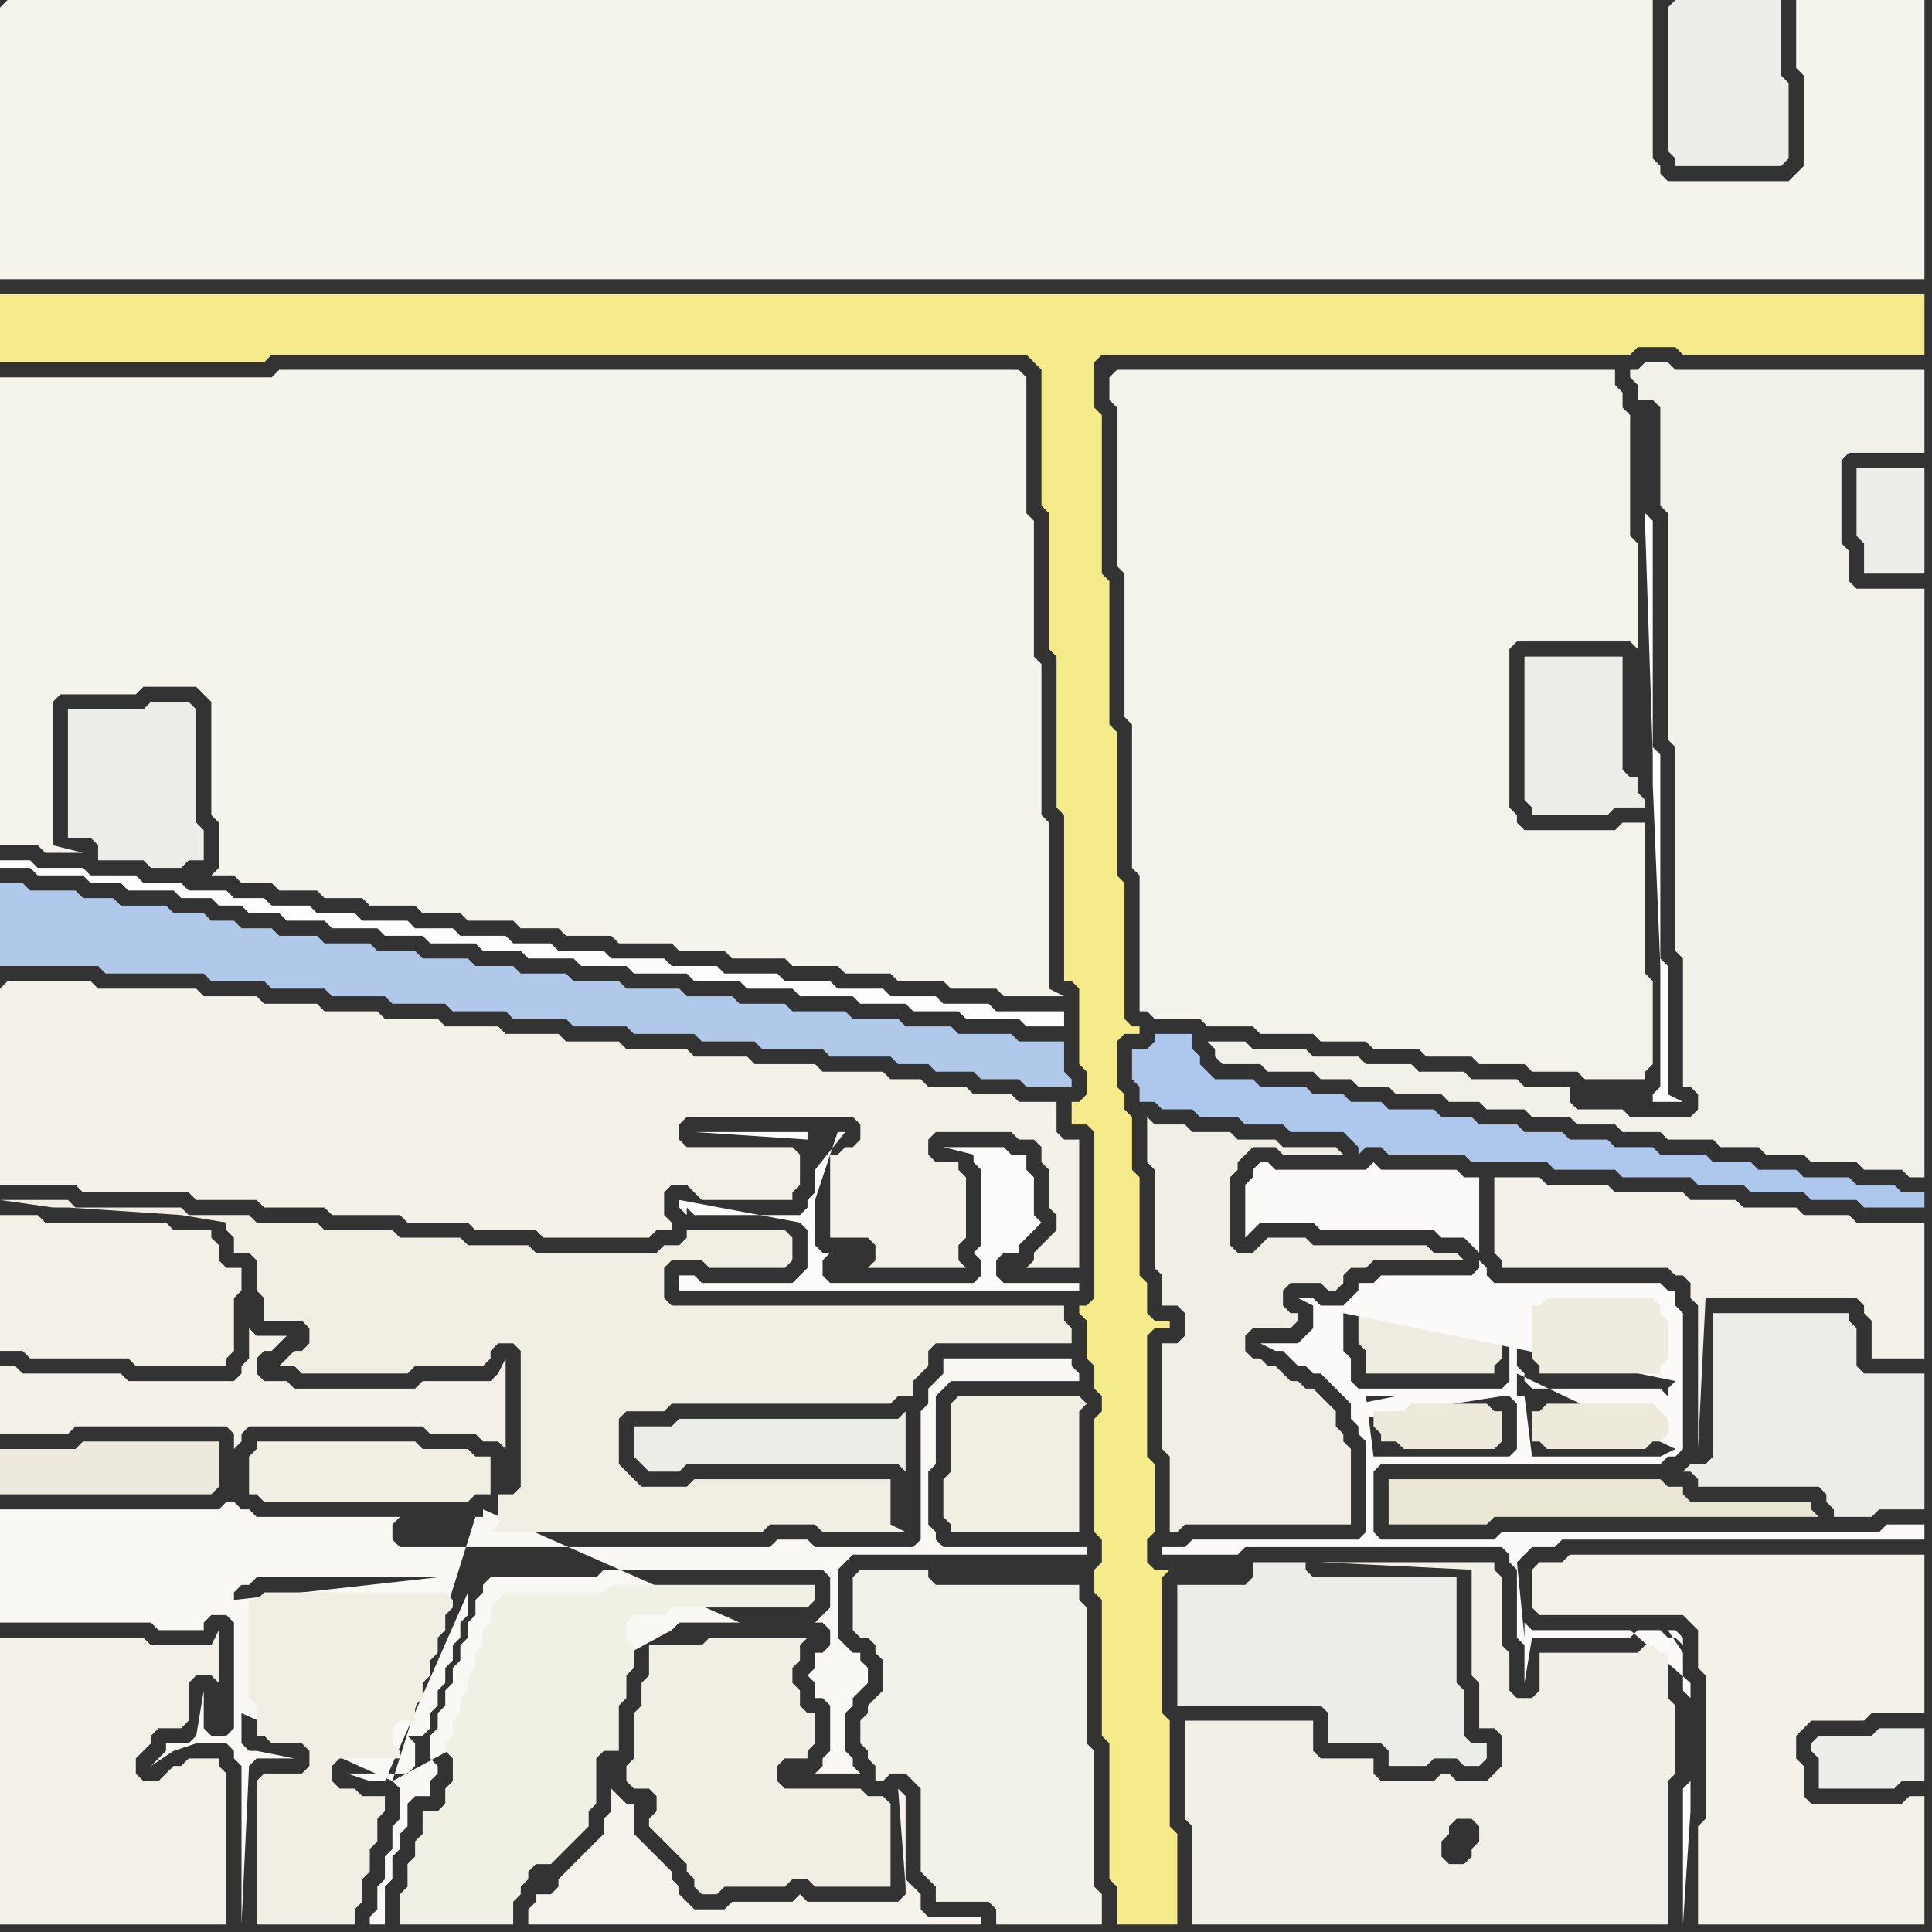 <svg width="256" height="256" xmlns="http://www.w3.org/2000/svg"><rect width="100%" height="100%" fill="#333333" stroke="none"/><script> 
var tempColor;
function hoverPath(evt){
obj = evt.target;
tempColor = obj.getAttribute("fill");
obj.setAttribute("fill","red");
//alert(tempColor);
//obj.setAttribute("stroke","red");}
function recoverPath(evt){
obj = evt.target;
obj.setAttribute("fill", tempColor);
//obj.setAttribute("stroke", tempColor);
}</script><path onmouseover="hoverPath(evt)" onmouseout="recoverPath(evt)" fill="rgb(176,200,234)" d="M  0,124l 0,4 13,0 1,1 13,0 1,1 7,0 1,1 7,0 1,1 7,0 1,1 7,0 1,1 7,0 1,1 7,0 1,1 7,0 1,1 8,0 1,1 7,0 1,1 8,0 1,1 8,0 1,1 4,0 1,1 5,0 1,1 5,0 1,1 6,0 0,-1 -1,-1 0,-4 -6,0 -1,-1 -7,0 -1,-1 -6,0 -1,-1 -6,0 -1,-1 -7,0 -1,-1 -6,0 -1,-1 -6,0 -1,-1 -7,0 -1,-1 -6,0 -1,-1 -6,0 -1,-1 -5,0 -1,-1 -6,0 -1,-1 -5,0 -1,-1 -6,0 -1,-1 -5,0 -1,-1 -4,0 -1,-1 -3,0 -1,-1 -4,0 -1,-1 -6,0 -1,-1 -4,0 -1,-1 -6,0 -1,-1 -3,0Z"/>
<path onmouseover="hoverPath(evt)" onmouseout="recoverPath(evt)" fill="rgb(242,240,231)" d="M  31,176l 0,-4 1,-1 0,-3 -2,0 -1,-1 0,-2 -1,-1 0,-1 -5,0 -1,-1 -16,0 -1,-1 -5,0 0,18 3,0 1,1 13,0 1,1 12,0 0,-1 1,-1Z"/>
<path onmouseover="hoverPath(evt)" onmouseout="recoverPath(evt)" fill="rgb(249,248,244)" d="M  52,236l 0,0 1,1 0,4 -1,1 0,3 -1,1 0,3 -1,1 0,3 -1,1 0,1 2,0 0,-5 1,-1 0,-3 1,-1 0,-2 1,-1 0,-3 1,-1 2,0 0,-2 1,-1 0,-1 -1,-1 0,-3 1,-1 0,-2 1,-1 0,-2 1,-1 0,-2 1,-1 0,-2 1,-1 0,-2 1,-1 0,-2 1,-1 0,-1 1,-1 14,0 1,-1 29,0 1,1 0,4 -1,1 -1,1 1,0 1,1 0,2 -1,1 -1,0 0,2 -1,1 1,1 0,2 1,0 1,1 0,6 -1,1 0,1 -1,1 6,0 -1,-1 0,-1 -1,-1 0,-5 1,-1 0,-1 1,-1 1,-1 0,-2 -1,-1 0,-1 -1,0 -1,-1 -1,-1 0,-9 1,-1 1,-1 31,0 0,-1 -19,0 -1,-1 0,-1 -1,-1 0,-7 1,-1 0,-9 1,-1 1,-1 17,0 0,-1 -1,-1 0,-1 -17,0 0,2 -1,1 -1,1 0,2 -1,1 0,17 -1,1 -13,0 -1,-1 -4,0 -1,1 -49,0 -1,-1 0,-2 1,-1 -19,0 -1,-1 -1,0 -1,-1 -1,0 -1,1 -29,0 0,15 20,0 1,1 6,0 0,-1 1,-1 2,0 1,1 0,14 -1,1 -2,0 -1,-1 0,-5 -1,6 -1,1 -3,0 0,1 -1,1 -1,1 3,-2 0,0 3,-1 4,0 1,1 0,1 1,1 0,21 1,-21 0,0 1,-1 5,0 -5,-1 -1,0 -1,-1 0,-4 20,9 10,-25 0,3 -1,1 0,2 -1,1 0,2 -1,1 0,2 -1,1 0,2 -1,1 0,2 -1,1 -2,0 1,1 0,3 -1,1 -8,0 3,1 2,0 11,-25 -10,25 9,-26 -1,-1 0,0 1,1 -9,26 -21,-24 0,-1 1,-1 1,0 1,-1 24,0 -27,3 21,24 11,-35 1,0 0,-1 34,15 -8,0 -1,1Z"/>
<path onmouseover="hoverPath(evt)" onmouseout="recoverPath(evt)" fill="rgb(233,231,212)" d="M  204,196l -20,0 0,6 13,0 1,-1 43,0 -1,-1 0,-1 -16,0 -1,-1 0,-1 -2,0 -1,-1Z"/>
<path onmouseover="hoverPath(evt)" onmouseout="recoverPath(evt)" fill="rgb(242,241,233)" d="M  222,112l 0,14 1,1 0,17 1,0 1,1 0,2 -1,1 -8,0 -1,-1 -6,0 -1,-1 0,-2 -6,0 -1,-1 -6,0 -1,-1 -6,0 -1,-1 -6,0 -1,-1 -6,0 -1,-1 -7,0 -1,-1 -5,0 1,1 0,1 1,1 5,0 1,1 6,0 1,1 4,0 1,1 4,0 1,1 6,0 1,1 4,0 1,1 5,0 1,1 5,0 1,1 5,0 1,1 5,0 1,1 6,0 1,1 5,0 1,1 5,0 1,1 6,0 1,1 5,0 1,1 2,0 0,-78 -9,0 -1,-1 0,-4 -1,-1 0,-11 1,-1 10,0 0,-11 -33,0 -1,-1 -3,0 -1,1 -1,0 0,1 1,1 0,2 2,0 1,1 0,13 1,1 0,30 1,1Z"/>
<path onmouseover="hoverPath(evt)" onmouseout="recoverPath(evt)" fill="rgb(244,243,236)" d="M  0,1l 0,36 255,0 0,-37 -17,0 0,9 1,1 0,12 -1,1 -1,1 -16,0 -1,-1 0,-1 -1,-1 0,-21 -218,0 -1,1Z"/>
<path onmouseover="hoverPath(evt)" onmouseout="recoverPath(evt)" fill="rgb(241,240,229)" d="M  66,212l 0,0 -1,1 0,2 -1,1 0,2 -1,1 0,2 -1,1 0,2 -1,1 0,2 -1,1 0,2 -1,1 0,1 1,1 0,3 -1,1 0,2 -1,1 -2,0 0,3 -1,1 0,2 -1,1 0,3 -1,1 0,4 15,0 0,-3 1,-1 0,-1 1,-1 0,-1 1,-1 2,0 3,-3 1,-1 1,-1 0,-2 1,-1 0,-6 1,-1 2,0 0,-6 1,-1 0,-3 1,-1 0,-3 -1,-1 0,-2 1,-1 4,0 1,-1 18,0 1,-1 0,-2 -27,0 -1,1 -13,0 -1,1Z"/>
<path onmouseover="hoverPath(evt)" onmouseout="recoverPath(evt)" fill="rgb(235,237,231)" d="M  84,189l 0,4 1,1 1,1 4,0 1,-1 28,0 1,1 0,-8 -1,1 -29,0 -1,1Z"/>
<path onmouseover="hoverPath(evt)" onmouseout="recoverPath(evt)" fill="rgb(174,199,237)" d="M  150,141l 0,2 1,1 0,2 2,0 1,1 4,0 1,1 5,0 1,1 5,0 1,1 7,0 1,1 1,1 0,1 1,-1 2,0 1,1 10,0 1,1 10,0 1,1 8,0 1,1 9,0 1,1 6,0 1,1 7,0 1,1 6,0 1,1 8,0 0,-2 -3,0 -1,-1 -5,0 -1,-1 -6,0 -1,-1 -5,0 -1,-1 -5,0 -1,-1 -6,0 -1,-1 -5,0 -1,-1 -5,0 -1,-1 -5,0 -1,-1 -5,0 -1,-1 -4,0 -1,-1 -6,0 -1,-1 -4,0 -1,-1 -4,0 -1,-1 -6,0 -1,-1 -5,0 -1,-1 -1,-1 0,-1 -1,-1 0,-2 -5,0 0,1 -1,1 -2,0Z"/>
<path onmouseover="hoverPath(evt)" onmouseout="recoverPath(evt)" fill="rgb(243,241,233)" d="M  200,156l -2,0 0,10 1,1 0,1 22,0 1,1 1,0 1,1 0,2 1,1 0,19 1,-20 20,0 1,1 0,1 1,1 0,5 7,0 0,-18 -9,0 -1,-1 -6,0 -1,-1 -7,0 -1,-1 -6,0 -1,-1 -9,0 -1,-1 -8,0 -1,-1Z"/>
<path onmouseover="hoverPath(evt)" onmouseout="recoverPath(evt)" fill="rgb(243,241,232)" d="M  203,209l 0,4 1,1 19,0 1,1 1,1 0,5 1,1 0,19 -1,1 0,13 30,0 0,-17 -2,0 -1,1 -12,0 -1,-1 0,-4 -1,-1 0,-3 1,-1 1,-1 7,0 1,-1 7,0 0,-21 -47,0 -1,1 -3,0 -1,1Z"/>
<path onmouseover="hoverPath(evt)" onmouseout="recoverPath(evt)" fill="rgb(236,238,234)" d="M  221,1l 0,19 1,1 0,1 14,0 1,-1 0,-10 -1,-1 0,-10 -14,0 -1,1Z"/>
<path onmouseover="hoverPath(evt)" onmouseout="recoverPath(evt)" fill="rgb(253,253,253)" d="M  1,114l -1,0 0,1 4,0 1,1 6,0 1,1 4,0 1,1 6,0 1,1 4,0 1,1 3,0 1,1 4,0 1,1 5,0 1,1 6,0 1,1 5,0 1,1 6,0 1,1 5,0 1,1 6,0 1,1 6,0 1,1 7,0 1,1 6,0 1,1 6,0 1,1 7,0 1,1 6,0 1,1 6,0 1,1 7,0 1,1 5,0 0,-2 -9,0 -1,-1 -6,0 -1,-1 -6,0 -1,-1 -6,0 -1,-1 -6,0 -1,-1 -7,0 -1,-1 -6,0 -1,-1 -7,0 -1,-1 -6,0 -1,-1 -5,0 -1,-1 -6,0 -1,-1 -5,0 -1,-1 -6,0 -1,-1 -5,0 -1,-1 -5,0 -1,-1 -4,0 -1,-1 -5,0 -1,-1 -5,0 -1,-1 -6,0 -1,-1 -6,0 -1,-1Z"/>
<path onmouseover="hoverPath(evt)" onmouseout="recoverPath(evt)" fill="rgb(246,235,138)" d="M  0,42l 0,6 35,0 1,-1 100,0 1,1 1,1 0,18 1,1 0,18 1,1 0,20 1,1 0,22 1,0 1,1 0,10 1,1 0,3 -1,1 -1,0 0,3 2,0 1,1 0,22 -1,1 -1,0 0,1 1,1 0,5 1,1 0,3 1,1 0,2 -1,1 0,15 1,1 0,3 -1,1 0,3 1,1 0,18 1,1 0,18 1,1 0,5 8,0 0,-12 -1,-1 0,-14 -1,-1 0,-18 1,-1 -2,0 -1,-1 0,-3 1,-1 0,-9 -1,-1 0,-16 1,-1 2,0 0,-1 -2,0 -1,-1 0,-4 -1,-1 0,-13 -1,-1 0,-7 -1,-1 0,-2 -1,-1 0,-6 1,-1 2,0 0,-1 -1,0 -1,-1 0,-18 -1,-1 0,-19 -1,-1 0,-19 -1,-1 0,-21 -1,-1 0,-6 1,-1 70,0 1,-1 5,0 1,1 32,0 0,-8 -255,0 0,3 144,166 0,0 -144,-166Z"/>
<path onmouseover="hoverPath(evt)" onmouseout="recoverPath(evt)" fill="rgb(244,243,236)" d="M  1,50l -1,0 0,62 5,0 1,1 5,0 -4,-1 0,-19 1,-1 10,0 1,-1 7,0 1,1 1,1 0,15 1,1 0,6 -1,1 3,0 1,1 4,0 1,1 5,0 1,1 5,0 1,1 6,0 1,1 5,0 1,1 6,0 1,1 5,0 1,1 6,0 1,1 7,0 1,1 6,0 1,1 7,0 1,1 6,0 1,1 6,0 1,1 6,0 1,1 6,0 1,1 8,0 -2,-1 0,-22 -1,-1 0,-20 -1,-1 0,-18 -1,-1 0,-18 -1,-1 -98,0 -1,1Z"/>
<path onmouseover="hoverPath(evt)" onmouseout="recoverPath(evt)" fill="rgb(235,237,232)" d="M  9,94l 0,17 3,0 1,1 0,2 6,0 1,1 4,0 1,-1 2,0 0,-4 -1,-1 0,-15 -1,-1 -5,0 -1,1Z"/>
<path onmouseover="hoverPath(evt)" onmouseout="recoverPath(evt)" fill="rgb(241,239,228)" d="M  33,214l 0,11 1,1 0,4 1,0 1,1 4,0 1,1 0,2 -1,1 -5,0 -1,1 0,19 13,0 0,-2 1,-1 0,-3 1,-1 0,-3 1,-1 0,-3 1,-1 0,-2 -3,0 -1,-1 -2,0 -1,-1 0,-2 1,-1 8,0 0,-1 -1,-1 0,-2 1,-1 2,0 0,-2 1,-1 0,-2 1,-1 0,-2 1,-1 0,-2 1,-1 0,-2 1,-1 0,-1 -1,-1 -24,0 -1,1 -1,0Z"/>
<path onmouseover="hoverPath(evt)" onmouseout="recoverPath(evt)" fill="rgb(251,251,249)" d="M  107,150l -15,0 15,1 0,-1 5,0 -4,5 0,3 -1,1 0,1 -1,1 -14,0 -1,-1 0,1 -1,-1 0,-1 16,3 1,1 0,5 -1,1 -1,1 -12,0 -1,-1 -2,0 0,2 53,0 0,-1 -10,0 -1,-1 0,-2 1,-1 2,0 0,-1 1,-1 1,-1 1,-1 -1,-1 0,-5 -1,-1 0,-2 -2,0 -1,-1 -8,0 4,1 0,1 1,1 0,10 -1,1 1,1 0,2 -1,1 -19,0 -1,-1 0,-2 1,-1 -1,0 -1,-1 0,-6 3,-9Z"/>
<path onmouseover="hoverPath(evt)" onmouseout="recoverPath(evt)" fill="rgb(244,243,235)" d="M  147,50l 0,3 1,1 0,21 1,1 0,19 1,1 0,19 1,1 0,18 1,0 1,1 6,0 1,1 6,0 1,1 7,0 1,1 6,0 1,1 6,0 1,1 6,0 1,1 6,0 1,1 6,0 1,1 8,0 0,-1 1,-1 0,-11 -1,-1 0,-20 -3,0 -1,1 -12,0 -1,-1 0,-1 -1,-1 0,-21 1,-1 15,0 1,1 0,-14 -1,-1 0,-16 -1,-1 0,-2 -1,-1 0,-2 -66,0 -1,1Z"/>
<path onmouseover="hoverPath(evt)" onmouseout="recoverPath(evt)" fill="rgb(235,237,232)" d="M  156,210l 0,16 19,0 1,1 0,4 7,0 1,1 0,2 5,0 1,-1 3,0 1,1 2,0 1,-1 0,-2 -2,0 -1,-1 0,-6 -1,-1 0,-14 -19,0 -1,-1 0,-1 -7,0 0,2 -1,1Z"/>
<path onmouseover="hoverPath(evt)" onmouseout="recoverPath(evt)" fill="rgb(241,239,229)" d="M  186,165l -12,0 -1,-1 -5,0 -1,1 -1,1 -2,0 -1,-1 0,-9 1,-1 0,-1 1,-1 1,-1 3,0 1,1 8,0 -1,-1 -7,0 -1,-1 -5,0 -1,-1 -5,0 -1,-1 -4,0 -1,-1 0,6 1,1 0,13 1,1 0,4 2,0 1,1 0,3 -1,1 -2,0 0,14 1,1 0,10 1,0 1,-1 22,0 0,-10 -1,-1 0,-1 -1,-1 0,-2 -1,-1 -1,-1 -1,-1 -1,0 -1,-1 -1,0 -1,-1 -1,-1 -1,0 -1,-1 -1,0 -1,-1 0,-2 1,-1 5,0 1,-1 0,-1 -1,0 -1,-1 0,-2 1,-1 4,0 1,1 1,0 1,-1 0,-1 1,-1 2,0 1,-1 12,0 -1,-1 -3,0 -1,-1Z"/>
<path onmouseover="hoverPath(evt)" onmouseout="recoverPath(evt)" fill="rgb(239,236,225)" d="M  188,182l 10,0 0,-1 1,-1 0,-6 -1,-1 0,-1 -7,0 -1,-1 -6,0 -1,1 -1,0 -1,1 -1,1 0,4 1,1 0,3Z"/>
<path onmouseover="hoverPath(evt)" onmouseout="recoverPath(evt)" fill="rgb(254,254,254)" d="M  219,146l 4,0 -2,-1 0,-17 -1,-1 0,-27 -1,-1 0,-30 -1,-1 0,2 1,30 0,4 1,24 0,16 -1,1Z"/>
<path onmouseover="hoverPath(evt)" onmouseout="recoverPath(evt)" fill="rgb(236,237,232)" d="M  227,174l 0,19 -1,1 -2,0 -1,1 1,0 1,1 0,1 16,0 1,1 0,1 1,1 0,1 5,0 1,-1 6,0 0,-18 -8,0 -1,-1 0,-5 -1,-1 0,-1Z"/>
<path onmouseover="hoverPath(evt)" onmouseout="recoverPath(evt)" fill="rgb(236,238,234)" d="M  241,230l -1,1 0,1 1,1 0,4 10,0 1,-1 3,0 0,-7 -6,0 -1,1Z"/>
<path onmouseover="hoverPath(evt)" onmouseout="recoverPath(evt)" fill="rgb(236,238,234)" d="M  246,62l 0,9 1,1 0,4 8,0 0,-14Z"/>
<path onmouseover="hoverPath(evt)" onmouseout="recoverPath(evt)" fill="rgb(243,241,232)" d="M  0,131l 0,26 10,0 1,1 14,0 1,1 8,0 1,1 8,0 1,1 9,0 1,1 8,0 1,1 8,0 1,1 14,0 1,-1 2,0 0,-1 -1,-1 0,-3 1,-1 2,0 1,1 1,1 12,0 0,-1 1,-1 0,-4 -1,-1 -14,0 -1,-1 0,-2 1,-1 22,0 1,1 0,2 -1,1 -1,0 -1,1 -1,0 0,11 5,0 1,1 0,2 -1,1 13,0 -1,-1 0,-2 1,-1 0,-8 -1,-1 0,-1 -3,0 -1,-1 0,-2 1,-1 10,0 1,1 2,0 1,1 0,2 1,1 0,5 1,1 0,2 -1,1 -1,1 -1,1 0,1 -1,1 7,0 0,-17 -2,0 -1,-1 0,-4 -5,0 -1,-1 -5,0 -1,-1 -5,0 -1,-1 -4,0 -1,-1 -8,0 -1,-1 -8,0 -1,-1 -7,0 -1,-1 -8,0 -1,-1 -7,0 -1,-1 -7,0 -1,-1 -7,0 -1,-1 -7,0 -1,-1 -7,0 -1,-1 -7,0 -1,-1 -7,0 -1,-1 -13,0 -1,-1 -11,0 -1,1Z"/>
<path onmouseover="hoverPath(evt)" onmouseout="recoverPath(evt)" fill="rgb(242,240,231)" d="M  0,219l 0,36 30,0 0,-20 -1,-1 0,-1 -4,0 -1,1 -1,0 -1,1 -1,1 -2,0 -1,-1 0,-2 1,-1 1,-1 0,-1 1,-1 3,0 1,-1 0,-5 1,-1 2,0 1,1 0,-7 -1,2 -8,0 -1,-1 -19,0Z"/>
<path onmouseover="hoverPath(evt)" onmouseout="recoverPath(evt)" fill="rgb(237,234,221)" d="M  29,191l -18,0 -1,1 -10,0 0,6 28,0 1,-1Z"/>
<path onmouseover="hoverPath(evt)" onmouseout="recoverPath(evt)" fill="rgb(243,241,232)" d="M  31,192l 0,0 1,-1 0,-1 1,-1 23,0 1,1 6,0 1,1 2,0 1,1 0,-12 -1,2 -1,1 -9,0 -1,1 -16,0 -1,-1 -3,0 -1,-1 0,-2 1,-1 1,0 2,-2 -4,0 -1,-1 0,4 -1,1 0,1 -1,1 -14,0 -1,-1 -13,0 -1,-1 -2,0 0,9 9,0 1,-1 20,0 1,1Z"/>
<path onmouseover="hoverPath(evt)" onmouseout="recoverPath(evt)" fill="rgb(241,239,228)" d="M  71,166l -1,-1 -8,0 -1,-1 -8,0 -1,-1 -9,0 -1,-1 -8,0 -1,-1 -8,0 -1,-1 -14,0 -1,-1 -9,0 7,1 2,0 15,1 6,1 0,1 1,1 0,2 2,0 1,1 0,4 1,1 0,3 5,0 1,1 0,2 -1,1 -1,0 -1,1 -1,1 2,0 1,1 14,0 1,-1 9,0 1,-1 0,-1 1,-1 2,0 1,1 0,18 -1,1 -2,0 0,4 -1,1 36,0 1,-1 6,0 1,1 11,0 -2,-1 0,-6 -26,0 -1,1 -6,0 -1,-1 -1,-1 -1,-1 0,-6 1,-1 5,0 1,-1 29,0 1,-1 2,0 0,-2 1,-1 1,-1 0,-2 1,-1 18,0 0,-2 -1,-1 0,-2 -52,0 -1,-1 0,-4 1,-1 4,0 1,1 10,0 1,-1 0,-3 -1,-1 -13,0 0,1 -1,1 -2,0 -1,1 -16,0 -6,32 0,-5 -2,0 -1,-1 -6,0 -1,-1 -21,0 0,1 -1,1 0,5 1,0 1,1 27,0 1,-1 2,0 6,-32Z"/>
<path onmouseover="hoverPath(evt)" onmouseout="recoverPath(evt)" fill="rgb(245,243,235)" d="M  84,239l -1,0 -1,-1 -1,-1 0,3 -1,1 0,2 -1,1 -1,1 -1,1 -1,1 -1,1 -1,1 0,1 -1,1 -2,0 0,1 -1,1 0,2 60,0 0,-1 -7,0 -1,-1 0,-2 -1,-1 -1,-1 0,-11 -1,-1 1,13 0,1 -1,1 -12,0 -1,-1 -1,1 -8,0 -1,1 -4,0 -1,-1 -1,-1 0,-1 -1,-1 0,-1 -2,-2 -1,-1 -1,-1 -1,-1Z"/>
<path onmouseover="hoverPath(evt)" onmouseout="recoverPath(evt)" fill="rgb(241,239,228)" d="M  88,244l 0,0 1,1 1,1 1,1 0,1 1,1 0,1 1,1 2,0 1,-1 8,0 1,-1 2,0 1,1 10,0 0,-11 -1,-1 -2,0 -1,-1 -10,0 -1,-1 0,-2 1,-1 3,0 0,-1 1,-1 0,-4 -1,0 -1,-1 0,-2 -1,-1 0,-2 1,-1 0,-2 1,-1 -13,0 -1,1 -7,0 0,4 -1,1 0,3 -1,1 0,6 -1,1 0,2 1,1 2,0 1,1 0,2 -1,1 0,1 1,1 1,1Z"/>
<path onmouseover="hoverPath(evt)" onmouseout="recoverPath(evt)" fill="rgb(243,242,234)" d="M  113,211l 0,5 1,1 1,0 1,1 0,1 1,1 0,4 -1,1 -1,1 0,1 -1,1 0,3 1,1 0,1 1,1 0,2 1,0 1,-1 2,0 1,1 1,1 0,11 1,1 1,1 0,2 7,0 1,1 0,2 14,0 0,-4 -1,-1 0,-18 -1,-1 0,-18 -1,-1 0,-2 -19,0 -1,-1 0,-1 -9,0 -1,1Z"/>
<path onmouseover="hoverPath(evt)" onmouseout="recoverPath(evt)" fill="rgb(240,239,226)" d="M  126,187l 0,8 -1,1 0,5 1,1 0,1 17,0 0,-16 1,-1 -1,-1 -16,0 -1,1Z"/>
<path onmouseover="hoverPath(evt)" onmouseout="recoverPath(evt)" fill="rgb(251,250,248)" d="M  182,163l 8,0 1,1 3,0 1,1 1,1 0,-10 -2,0 -1,-1 -10,0 -1,-1 -1,1 -12,0 -1,-1 -1,0 -1,1 0,1 -1,1 0,7 1,-1 0,0 1,-1 7,0 1,1 7,0 14,4 0,1 -1,1 -12,0 -1,1 -2,0 0,1 -1,1 -1,1 -3,0 -1,-1 -2,0 2,1 0,3 -1,1 -1,1 -5,0 2,1 1,0 1,1 1,1 1,0 1,1 1,0 1,1 1,1 1,1 1,1 0,2 1,1 0,1 1,1 0,12 -1,1 -22,0 -1,1 -3,0 0,1 10,0 1,-1 34,0 1,1 0,1 1,1 0,9 1,1 0,5 1,-6 13,0 1,-1 3,0 1,1 1,0 1,1 0,-1 -1,-1 -1,0 2,3 0,5 1,1 0,11 -1,1 0,18 1,-15 0,-17 -8,-7 -13,0 -1,-1 0,2 -1,-10 1,-1 0,0 1,-1 3,0 1,-1 48,0 0,-2 -5,0 -1,1 -50,0 -1,1 -15,0 -1,-1 0,-8 1,-1 37,0 1,-1 1,0 1,-1 0,-18 -1,-1 0,-2 -1,0 -1,-1 -22,0 -1,-1 0,-1 -1,-1 -14,-4 40,20 -1,1 0,1 1,1 -2,-2 -17,0 -1,-1 0,-1 -1,-1 0,-9 -1,0 0,11 -1,1 -19,0 -1,-1 0,-3 -1,-1 0,-5 44,9 -40,-20 -1,22 4,0 -5,1 0,2 19,-3 1,0 1,1 0,6 -1,1 3,0 -1,-8 -1,0 0,-3 21,10 -2,1 -38,0 -1,-8 1,-22 10,7 -10,-7Z"/>
<path onmouseover="hoverPath(evt)" onmouseout="recoverPath(evt)" fill="rgb(237,233,219)" d="M  182,187l 0,2 1,1 0,1 2,0 1,1 12,0 1,-1 0,-4 -1,0 -1,-1 -10,0 -1,1Z"/>
<path onmouseover="hoverPath(evt)" onmouseout="recoverPath(evt)" fill="rgb(236,237,233)" d="M  202,87l 0,19 1,1 0,1 10,0 1,-1 4,0 0,-1 -1,-1 0,-2 -1,0 -1,-1 0,-15Z"/>
<path onmouseover="hoverPath(evt)" onmouseout="recoverPath(evt)" fill="rgb(238,236,223)" d="M  203,175l 0,5 1,1 0,1 16,0 0,-1 1,-1 0,-5 -1,-1 0,-1 -1,-1 -14,0 -1,1 -1,0Z"/>
<path onmouseover="hoverPath(evt)" onmouseout="recoverPath(evt)" fill="rgb(242,240,230)" d="M  199,234l -1,1 -1,1 -4,0 -1,-1 -1,0 -1,1 -7,0 -1,-1 0,-2 -7,0 -1,-1 0,-4 -17,0 0,13 1,1 0,13 63,0 0,-19 1,-1 0,-9 -1,-1 0,-6 -1,0 -1,-1 -1,0 -1,1 -13,0 0,5 -1,1 -2,0 -1,-1 0,-5 -1,-1 0,-9 -1,-1 0,-1 -23,0 20,1 0,14 1,1 0,6 2,0 1,1 0,4 -3,8 0,2 -1,1 0,1 -1,1 -2,0 -1,-1 0,-2 1,-1 0,-1 1,-1 2,0 1,1 3,-8Z"/>
<path onmouseover="hoverPath(evt)" onmouseout="recoverPath(evt)" fill="rgb(237,234,220)" d="M  220,191l 1,-1 0,-2 -1,-1 -1,-1 -14,0 -1,1 -1,0 0,4 1,0 1,1 13,0 1,-1Z"/>
</svg>